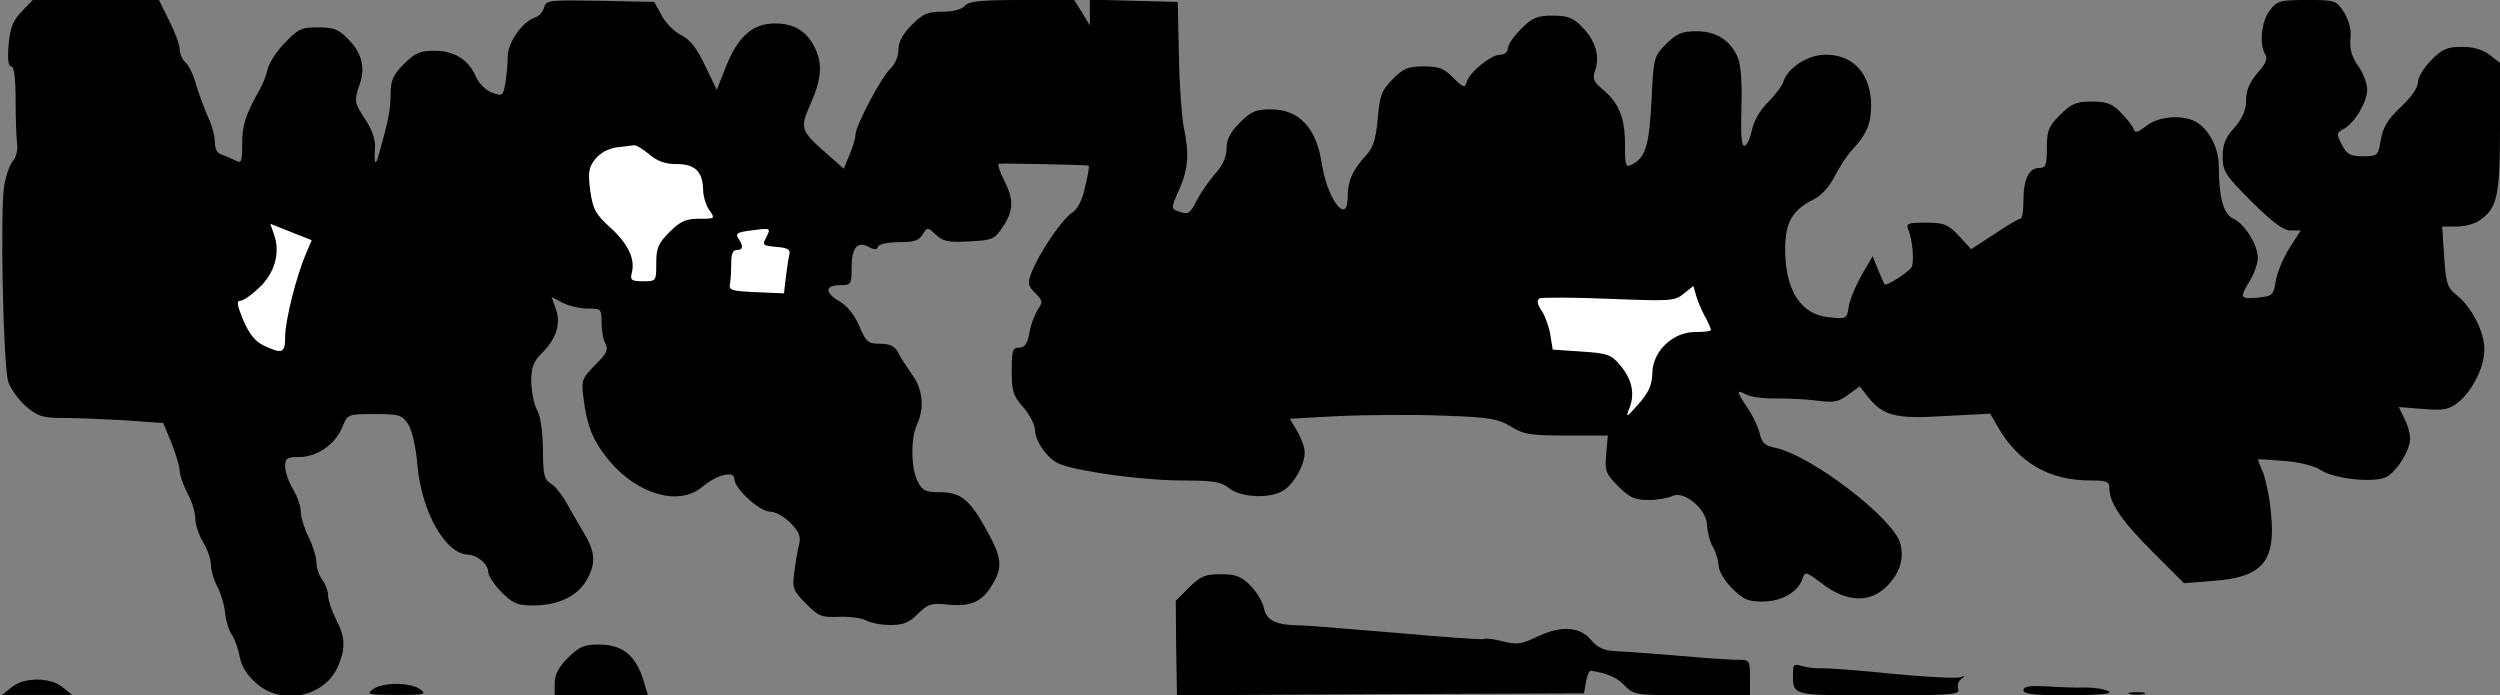 <?xml version="1.0" standalone="no"?>
<!DOCTYPE svg PUBLIC "-//W3C//DTD SVG 20010904//EN"
 "http://www.w3.org/TR/2001/REC-SVG-20010904/DTD/svg10.dtd">
<svg version="1.0" xmlns="http://www.w3.org/2000/svg"
 width="640pt" height="178pt" viewBox="0 0 640 178"
 preserveAspectRatio="xMidYMid meet">
<rect x="0" y="0" width="640" height="178" fill="#808080" stroke="none"/>
<g transform="translate(0,178) scale(0.1,-0.1)"
fill="#000000" stroke="none">
<path fill="#000000" stroke="none" d="M55 1750 c-22 -23 -29 -41 -33 -85 -3
-37 -1 -55 7 -55 7 0 11 -30 11 -87 0 -49 2 -99 4 -113 2 -14 -3 -32 -10 -41
-8 -8 -18 -36 -23 -62 -11 -59 -3 -461 10 -504 6 -18 26 -46 45 -63 31 -26 42
-30 97 -30 34 0 105 -3 158 -6 l97 -7 21 -51 c11 -28 21 -60 21 -71 0 -11 9
-37 20 -58 11 -20 20 -49 20 -64 0 -16 9 -43 20 -61 11 -18 20 -44 20 -58 0
-14 7 -39 17 -57 9 -18 18 -47 19 -66 2 -18 9 -43 17 -55 8 -11 17 -38 21 -58
4 -24 19 -47 42 -67 66 -59 177 -35 210 45 19 45 18 73 -6 119 -11 22 -20 49
-20 60 0 12 -7 30 -15 41 -8 10 -15 30 -15 44 0 14 -9 43 -20 65 -11 22 -20
51 -20 65 0 14 -9 40 -20 58 -11 18 -20 44 -20 57 0 22 4 25 36 25 45 0 92 32
110 76 14 34 14 34 83 34 63 0 70 -2 86 -26 10 -16 20 -59 24 -108 11 -118 72
-225 130 -226 24 -1 51 -25 51 -45 0 -9 15 -32 34 -51 29 -29 41 -34 80 -34
63 0 111 22 136 62 26 43 25 74 -5 123 -13 22 -33 57 -45 78 -11 20 -29 43
-40 49 -17 11 -20 24 -20 88 -1 46 -6 85 -15 100 -8 14 -14 46 -15 72 0 38 5
52 29 76 36 36 48 76 33 114 l-10 28 28 -15 c16 -8 45 -15 65 -15 34 0 35 -1
35 -36 0 -19 4 -44 10 -54 8 -15 3 -25 -26 -54 -33 -33 -36 -40 -31 -79 9 -77
24 -115 68 -168 72 -85 177 -115 236 -66 38 32 83 43 83 21 0 -25 65 -84 92
-84 14 0 36 -13 52 -29 23 -24 27 -35 21 -58 -4 -15 -9 -47 -12 -70 -5 -39 -2
-46 31 -79 32 -32 40 -35 83 -33 27 1 58 -3 70 -9 12 -7 40 -12 63 -12 32 0
48 6 70 29 26 25 34 28 78 23 58 -5 86 7 112 51 28 45 25 70 -16 143 -43 77
-65 94 -120 94 -33 0 -43 4 -54 26 -18 33 -19 111 -3 146 20 43 16 91 -12 129
-13 19 -30 44 -36 57 -9 16 -21 22 -46 22 -30 0 -36 4 -53 45 -12 28 -31 52
-50 63 -39 22 -39 42 0 42 29 0 30 2 30 43 0 52 14 71 44 55 15 -8 21 -8 24 1
2 6 25 11 53 11 38 0 52 4 61 20 12 19 13 19 34 -1 18 -17 32 -20 85 -17 59 3
65 5 86 37 28 42 29 70 3 121 -11 22 -17 40 -13 41 25 1 228 -3 230 -5 2 -2
-2 -26 -9 -54 -7 -34 -19 -57 -34 -67 -25 -16 -84 -103 -103 -152 -11 -28 -10
-34 9 -53 20 -20 20 -23 6 -44 -8 -13 -18 -39 -21 -60 -5 -26 -12 -36 -26 -36
-17 0 -19 -8 -19 -60 0 -52 4 -64 30 -93 17 -20 30 -46 30 -61 0 -14 13 -40
28 -57 25 -28 38 -33 137 -50 61 -10 154 -19 208 -19 83 0 103 -3 124 -20 32
-25 109 -27 141 -4 27 19 52 65 52 96 0 13 -9 37 -19 54 l-19 32 126 7 c70 3
189 4 265 1 121 -4 142 -8 175 -28 32 -20 50 -23 143 -23 l105 0 -4 -47 c-4
-44 -2 -50 31 -83 29 -29 42 -35 77 -35 23 0 50 5 61 10 29 16 89 -34 89 -75
1 -16 7 -41 15 -55 8 -14 14 -36 15 -49 0 -13 15 -38 34 -57 29 -29 41 -34 79
-34 48 0 91 25 102 60 6 18 10 16 51 -15 61 -47 122 -49 164 -6 33 33 45 69
35 109 -16 64 -230 228 -322 246 -25 5 -33 13 -38 36 -4 16 -17 45 -31 65 -29
44 -30 49 -4 35 12 -6 46 -11 78 -10 31 0 79 -2 106 -6 40 -5 53 -3 78 16 l29
21 20 -26 c40 -50 71 -58 198 -50 l116 6 19 -33 c53 -92 131 -138 238 -138 42
0 48 -3 48 -20 0 -38 32 -84 112 -164 l79 -79 75 6 c125 9 160 49 148 170 -3
40 -13 87 -20 106 -8 18 -14 34 -14 35 0 1 30 -1 67 -4 41 -3 79 -13 95 -24
34 -22 136 -33 167 -17 28 15 61 69 61 99 0 13 -7 36 -15 51 l-14 29 62 -5
c53 -4 66 -2 90 17 36 29 67 90 67 135 0 45 -31 106 -68 137 -27 21 -30 30
-35 101 l-5 77 37 0 c20 0 47 7 59 16 45 31 52 62 52 238 l0 165 -26 20 c-18
14 -41 21 -71 21 -38 0 -50 -5 -79 -34 -19 -19 -34 -44 -34 -56 0 -14 -17 -39
-44 -64 -33 -31 -45 -51 -51 -83 -7 -42 -8 -43 -46 -43 -33 0 -41 5 -54 30
-14 27 -14 30 5 40 28 15 60 69 60 101 0 14 -10 42 -23 60 -17 24 -22 45 -20
69 3 23 -3 46 -16 68 -20 31 -22 32 -95 32 -69 0 -76 -2 -95 -26 -22 -28 -28
-88 -12 -113 7 -11 1 -25 -20 -48 -20 -24 -29 -44 -29 -70 0 -25 -9 -45 -30
-70 -23 -25 -30 -43 -30 -74 0 -37 6 -47 74 -115 54 -53 81 -74 100 -74 l26 0
-29 -45 c-16 -25 -31 -62 -35 -84 -6 -37 -8 -39 -46 -43 -46 -4 -47 -1 -20 44
11 18 20 44 20 58 0 33 -34 88 -64 101 -24 11 -36 55 -36 136 0 41 -22 86 -52
107 -33 24 -100 20 -133 -6 -23 -18 -30 -19 -33 -8 -3 8 -18 27 -33 42 -22 23
-37 28 -74 28 -40 0 -52 -5 -81 -34 -30 -30 -34 -40 -34 -85 0 -44 -3 -51 -20
-51 -26 0 -40 -29 -40 -84 0 -25 -3 -46 -8 -46 -4 0 -34 -17 -66 -39 l-60 -39
-31 34 c-29 30 -38 34 -85 34 -46 0 -51 -2 -45 -17 12 -30 16 -87 8 -98 -10
-14 -64 -48 -68 -43 -2 2 -9 18 -17 37 l-14 35 -28 -48 c-15 -26 -30 -62 -33
-80 -5 -33 -6 -33 -52 -28 -71 7 -111 69 -111 174 0 68 18 100 72 127 21 10
41 33 55 60 13 25 33 56 47 70 35 38 46 65 46 111 0 80 -45 130 -116 130 -46
0 -97 -33 -109 -70 -3 -10 -21 -34 -40 -53 -20 -20 -36 -48 -40 -70 -4 -19
-12 -38 -18 -40 -9 -3 -11 23 -9 96 2 62 -1 110 -9 129 -18 44 -55 68 -106 68
-37 0 -51 -6 -77 -32 -32 -32 -33 -35 -38 -144 -6 -115 -15 -146 -48 -164 -19
-10 -20 -7 -20 50 0 68 -15 106 -57 141 -24 20 -27 28 -19 50 12 36 0 76 -34
110 -23 24 -37 29 -75 29 -40 0 -52 -5 -81 -34 -19 -19 -34 -41 -34 -50 0 -9
-8 -16 -19 -16 -24 0 -78 -44 -86 -69 -5 -17 -8 -16 -35 10 -23 24 -37 29 -75
29 -40 0 -52 -5 -79 -32 -29 -29 -34 -42 -39 -102 -5 -54 -12 -75 -31 -95 -34
-37 -46 -65 -46 -106 0 -73 -52 -6 -66 85 -14 93 -58 140 -131 140 -38 0 -50
-5 -79 -34 -25 -25 -34 -43 -34 -66 0 -22 -10 -44 -31 -67 -17 -20 -38 -51
-47 -69 -13 -27 -20 -33 -36 -28 -30 9 -30 8 -7 59 23 53 26 91 11 162 -5 26
-11 109 -12 183 l-3 135 -112 3 -113 3 0 -33 0 -33 -20 33 -20 32 -134 0
c-106 0 -136 -3 -146 -15 -8 -9 -30 -15 -57 -15 -38 0 -50 -5 -79 -34 -23 -23
-34 -43 -34 -63 0 -17 -9 -38 -20 -48 -23 -21 -90 -147 -90 -170 0 -9 -7 -32
-15 -51 l-15 -36 -37 33 c-75 65 -76 69 -48 133 29 65 31 105 10 146 -21 41
-53 60 -101 60 -57 0 -94 -33 -125 -109 l-24 -61 -30 62 c-21 45 -39 67 -61
78 -17 8 -40 31 -50 50 l-19 35 -138 3 c-131 2 -139 2 -144 -17 -3 -11 -13
-23 -24 -26 -31 -10 -69 -64 -69 -98 0 -18 -3 -48 -6 -68 -6 -35 -7 -36 -35
-26 -16 6 -33 24 -40 39 -18 44 -55 68 -106 68 -38 0 -50 -5 -79 -34 -28 -28
-34 -42 -34 -77 0 -40 -6 -68 -30 -154 -9 -33 -13 -26 -10 20 1 18 -9 46 -24
68 -29 43 -30 49 -15 92 15 42 5 81 -31 116 -23 24 -37 29 -76 29 -42 0 -51
-4 -85 -40 -22 -22 -41 -53 -44 -68 -4 -15 -11 -36 -18 -47 -38 -68 -47 -94
-47 -142 0 -48 -2 -52 -17 -44 -10 5 -26 12 -35 15 -12 3 -18 15 -18 33 0 14
-8 45 -19 67 -10 23 -23 60 -30 82 -6 23 -18 47 -26 54 -8 7 -15 22 -15 34 0
11 -12 44 -27 73 l-26 53 -162 0 -161 0 -29 -30z"/>
<path fill="#ffffff" stroke="none" d="M1662 1385 c21 -18 41 -25 70 -25 47 0
67 -19 68 -65 0 -17 7 -41 16 -53 15 -22 15 -22 -26 -22 -34 0 -48 -6 -76 -34
-29 -29 -34 -41 -34 -80 0 -46 0 -46 -34 -46 -29 0 -33 3 -29 20 10 36 -8 74
-53 116 -40 36 -46 48 -53 96 -6 48 -4 59 13 81 13 16 34 27 56 30 19 2 39 5
44 5 4 1 21 -9 38 -23z"/>
<path fill="#ffffff" stroke="none" d="M783 1130 c-24 -56 -53 -170 -53 -212
0 -42 -7 -45 -54 -23 -23 11 -38 30 -53 65 -16 38 -18 50 -8 50 8 0 29 15 48
33 40 37 55 90 39 135 l-10 29 53 -21 53 -21 -15 -35z"/>
<path fill="#ffffff" stroke="none" d="M1961 1171 c-10 -18 -8 -20 26 -23 28
-2 37 -7 34 -18 -2 -8 -6 -34 -9 -58 l-5 -43 -71 3 c-65 3 -71 5 -67 23 2 11
3 35 3 53 0 21 4 32 14 32 16 0 18 9 4 30 -8 12 -2 16 33 20 51 7 51 7 38 -19z"/>
<path fill="#ffffff" stroke="none" d="M4363 973 c10 -18 17 -34 17 -38 0 -3
-18 -5 -41 -5 -57 0 -109 -50 -109 -106 -1 -30 -9 -48 -35 -78 -33 -37 -34
-37 -23 -9 14 37 5 74 -26 110 -21 25 -33 29 -97 33 l-74 5 -6 37 c-3 20 -13
48 -22 62 -12 17 -13 27 -6 32 6 3 86 3 178 -1 158 -6 168 -6 191 13 l25 20 6
-21 c3 -12 13 -37 22 -54z"/>
<path fill="#000000" stroke="none" d="M3044 276 l-34 -34 1 -121 2 -121 521
3 521 2 5 29 c3 17 8 29 13 29 43 -7 68 -18 87 -39 23 -23 27 -24 172 -24
l148 0 0 45 c0 45 -1 46 -32 46 -18 0 -58 3 -88 5 -115 10 -186 15 -225 17
-30 2 -46 9 -63 30 -30 34 -77 36 -139 6 -38 -18 -50 -20 -85 -11 -23 6 -45 9
-49 6 -4 -2 -105 5 -226 16 -120 10 -229 19 -243 19 -61 0 -88 12 -94 43 -3
16 -19 43 -35 59 -24 24 -38 29 -76 29 -40 0 -52 -5 -81 -34z"/>
<path fill="#000000" stroke="none" d="M1454 96 c-24 -24 -34 -43 -34 -65 l0
-31 119 0 120 0 -9 29 c-20 72 -54 101 -118 101 -37 0 -50 -6 -78 -34z"/>
<path fill="#000000" stroke="none" d="M4590 57 c0 -59 -6 -57 221 -57 187 0
208 2 202 16 -3 9 0 20 8 26 11 8 10 9 -4 4 -9 -3 -87 1 -172 9 -85 9 -167 15
-182 14 -16 0 -38 2 -50 6 -20 6 -23 4 -23 -18z"/>
<path fill="#000000" stroke="none" d="M29 20 l-24 -19 90 0 90 0 -24 19 c-31
27 -101 27 -132 0z"/>
<path fill="#000000" stroke="none" d="M954 15 c-17 -13 -11 -14 61 -14 72 0
78 1 61 14 -25 19 -97 19 -122 0z"/>
<path fill="#000000" stroke="none" d="M5180 13 c0 -10 27 -13 118 -13 81 1
112 4 100 10 -9 6 -36 10 -60 10 -24 -1 -69 1 -100 3 -43 2 -58 0 -58 -10z"/>
<path fill="#000000" stroke="none" d="M5453 3 c9 -2 25 -2 35 0 9 3 1 5 -18
5 -19 0 -27 -2 -17 -5z"/>
</g>
</svg>
